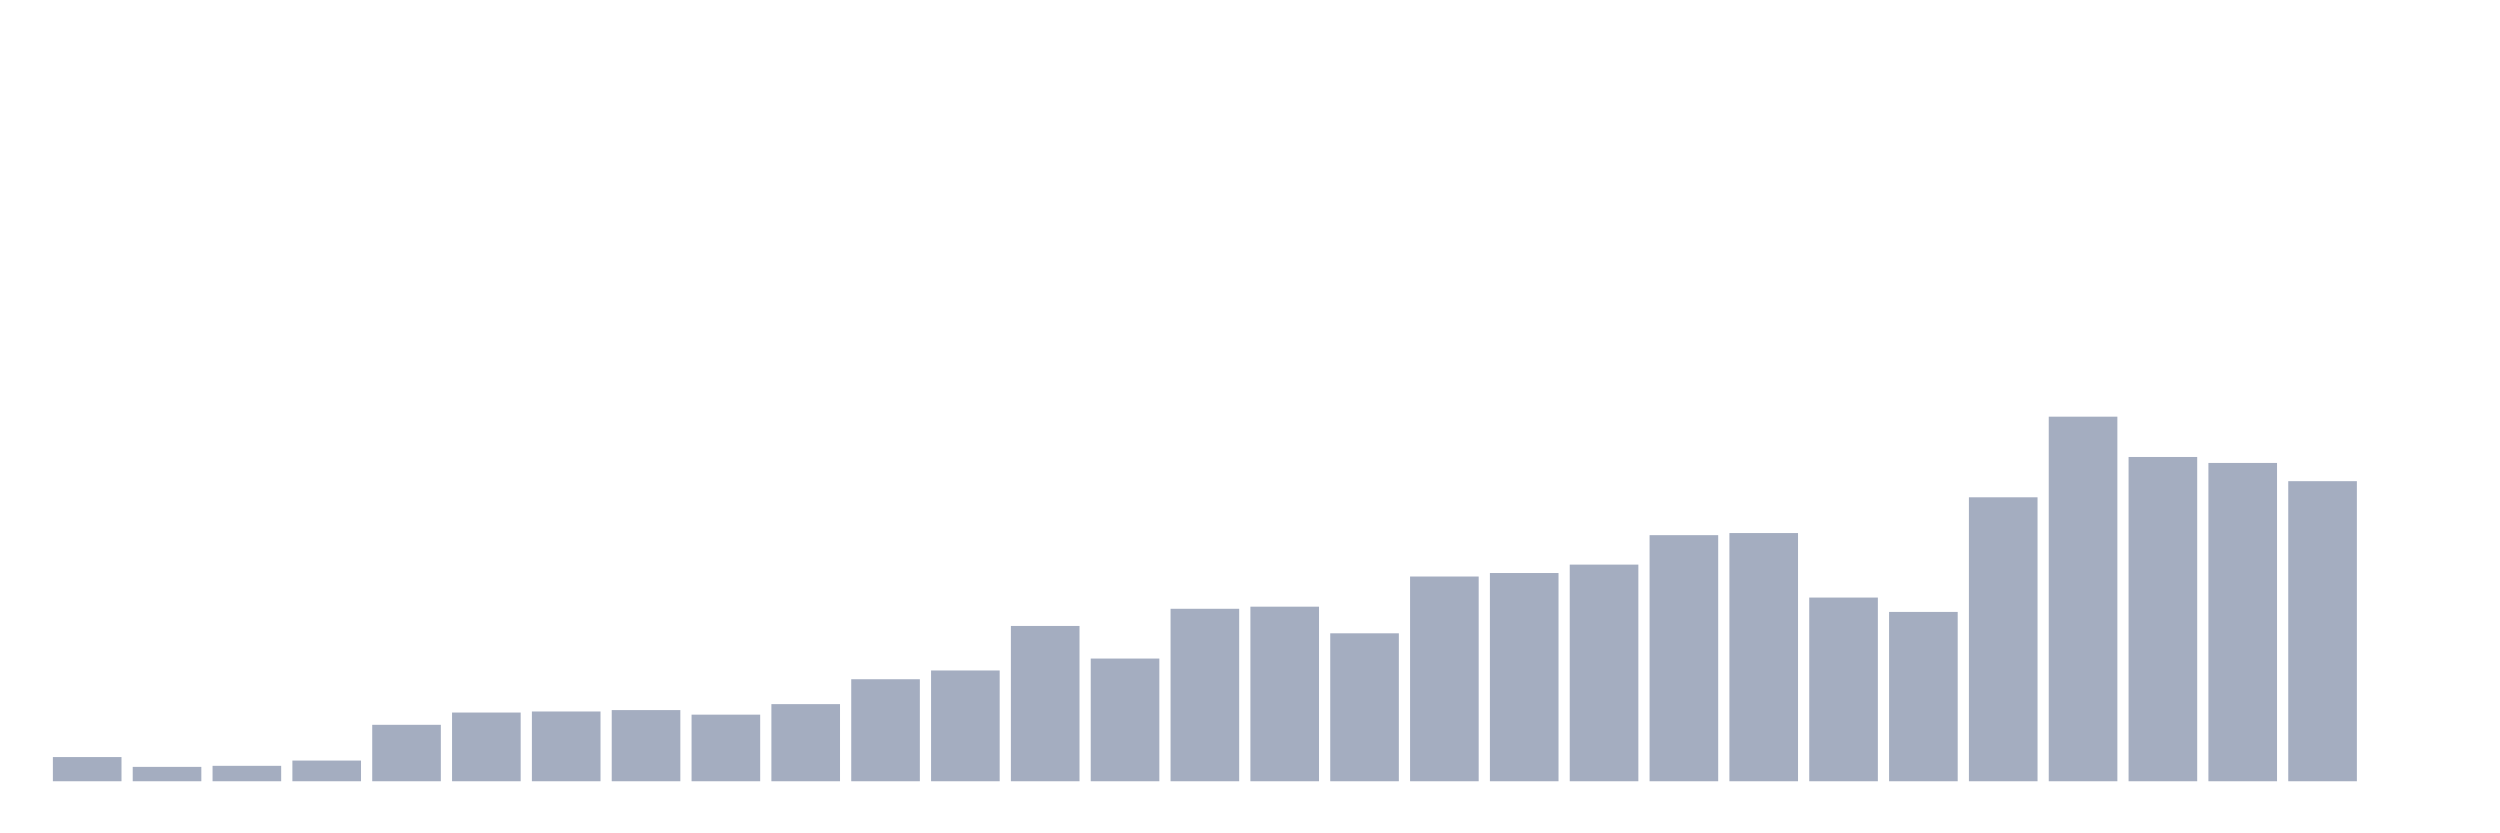 <svg xmlns="http://www.w3.org/2000/svg" viewBox="0 0 480 160"><g transform="translate(10,10)"><rect class="bar" x="0.153" width="13.175" y="135.356" height="4.644" fill="rgb(164,173,192)"></rect><rect class="bar" x="15.482" width="13.175" y="137.24" height="2.76" fill="rgb(164,173,192)"></rect><rect class="bar" x="30.81" width="13.175" y="137.038" height="2.962" fill="rgb(164,173,192)"></rect><rect class="bar" x="46.138" width="13.175" y="136.029" height="3.971" fill="rgb(164,173,192)"></rect><rect class="bar" x="61.466" width="13.175" y="129.163" height="10.837" fill="rgb(164,173,192)"></rect><rect class="bar" x="76.794" width="13.175" y="126.808" height="13.192" fill="rgb(164,173,192)"></rect><rect class="bar" x="92.123" width="13.175" y="126.606" height="13.394" fill="rgb(164,173,192)"></rect><rect class="bar" x="107.451" width="13.175" y="126.337" height="13.663" fill="rgb(164,173,192)"></rect><rect class="bar" x="122.779" width="13.175" y="127.212" height="12.788" fill="rgb(164,173,192)"></rect><rect class="bar" x="138.107" width="13.175" y="125.192" height="14.808" fill="rgb(164,173,192)"></rect><rect class="bar" x="153.436" width="13.175" y="120.413" height="19.587" fill="rgb(164,173,192)"></rect><rect class="bar" x="168.764" width="13.175" y="118.731" height="21.269" fill="rgb(164,173,192)"></rect><rect class="bar" x="184.092" width="13.175" y="110.183" height="29.817" fill="rgb(164,173,192)"></rect><rect class="bar" x="199.42" width="13.175" y="116.442" height="23.558" fill="rgb(164,173,192)"></rect><rect class="bar" x="214.748" width="13.175" y="106.885" height="33.115" fill="rgb(164,173,192)"></rect><rect class="bar" x="230.077" width="13.175" y="106.481" height="33.519" fill="rgb(164,173,192)"></rect><rect class="bar" x="245.405" width="13.175" y="111.596" height="28.404" fill="rgb(164,173,192)"></rect><rect class="bar" x="260.733" width="13.175" y="100.692" height="39.308" fill="rgb(164,173,192)"></rect><rect class="bar" x="276.061" width="13.175" y="100.019" height="39.981" fill="rgb(164,173,192)"></rect><rect class="bar" x="291.39" width="13.175" y="98.404" height="41.596" fill="rgb(164,173,192)"></rect><rect class="bar" x="306.718" width="13.175" y="92.75" height="47.25" fill="rgb(164,173,192)"></rect><rect class="bar" x="322.046" width="13.175" y="92.346" height="47.654" fill="rgb(164,173,192)"></rect><rect class="bar" x="337.374" width="13.175" y="104.731" height="35.269" fill="rgb(164,173,192)"></rect><rect class="bar" x="352.702" width="13.175" y="107.49" height="32.51" fill="rgb(164,173,192)"></rect><rect class="bar" x="368.031" width="13.175" y="85.481" height="54.519" fill="rgb(164,173,192)"></rect><rect class="bar" x="383.359" width="13.175" y="70" height="70" fill="rgb(164,173,192)"></rect><rect class="bar" x="398.687" width="13.175" y="77.74" height="62.26" fill="rgb(164,173,192)"></rect><rect class="bar" x="414.015" width="13.175" y="78.885" height="61.115" fill="rgb(164,173,192)"></rect><rect class="bar" x="429.344" width="13.175" y="82.385" height="57.615" fill="rgb(164,173,192)"></rect><rect class="bar" x="444.672" width="13.175" y="140" height="0" fill="rgb(164,173,192)"></rect></g></svg>